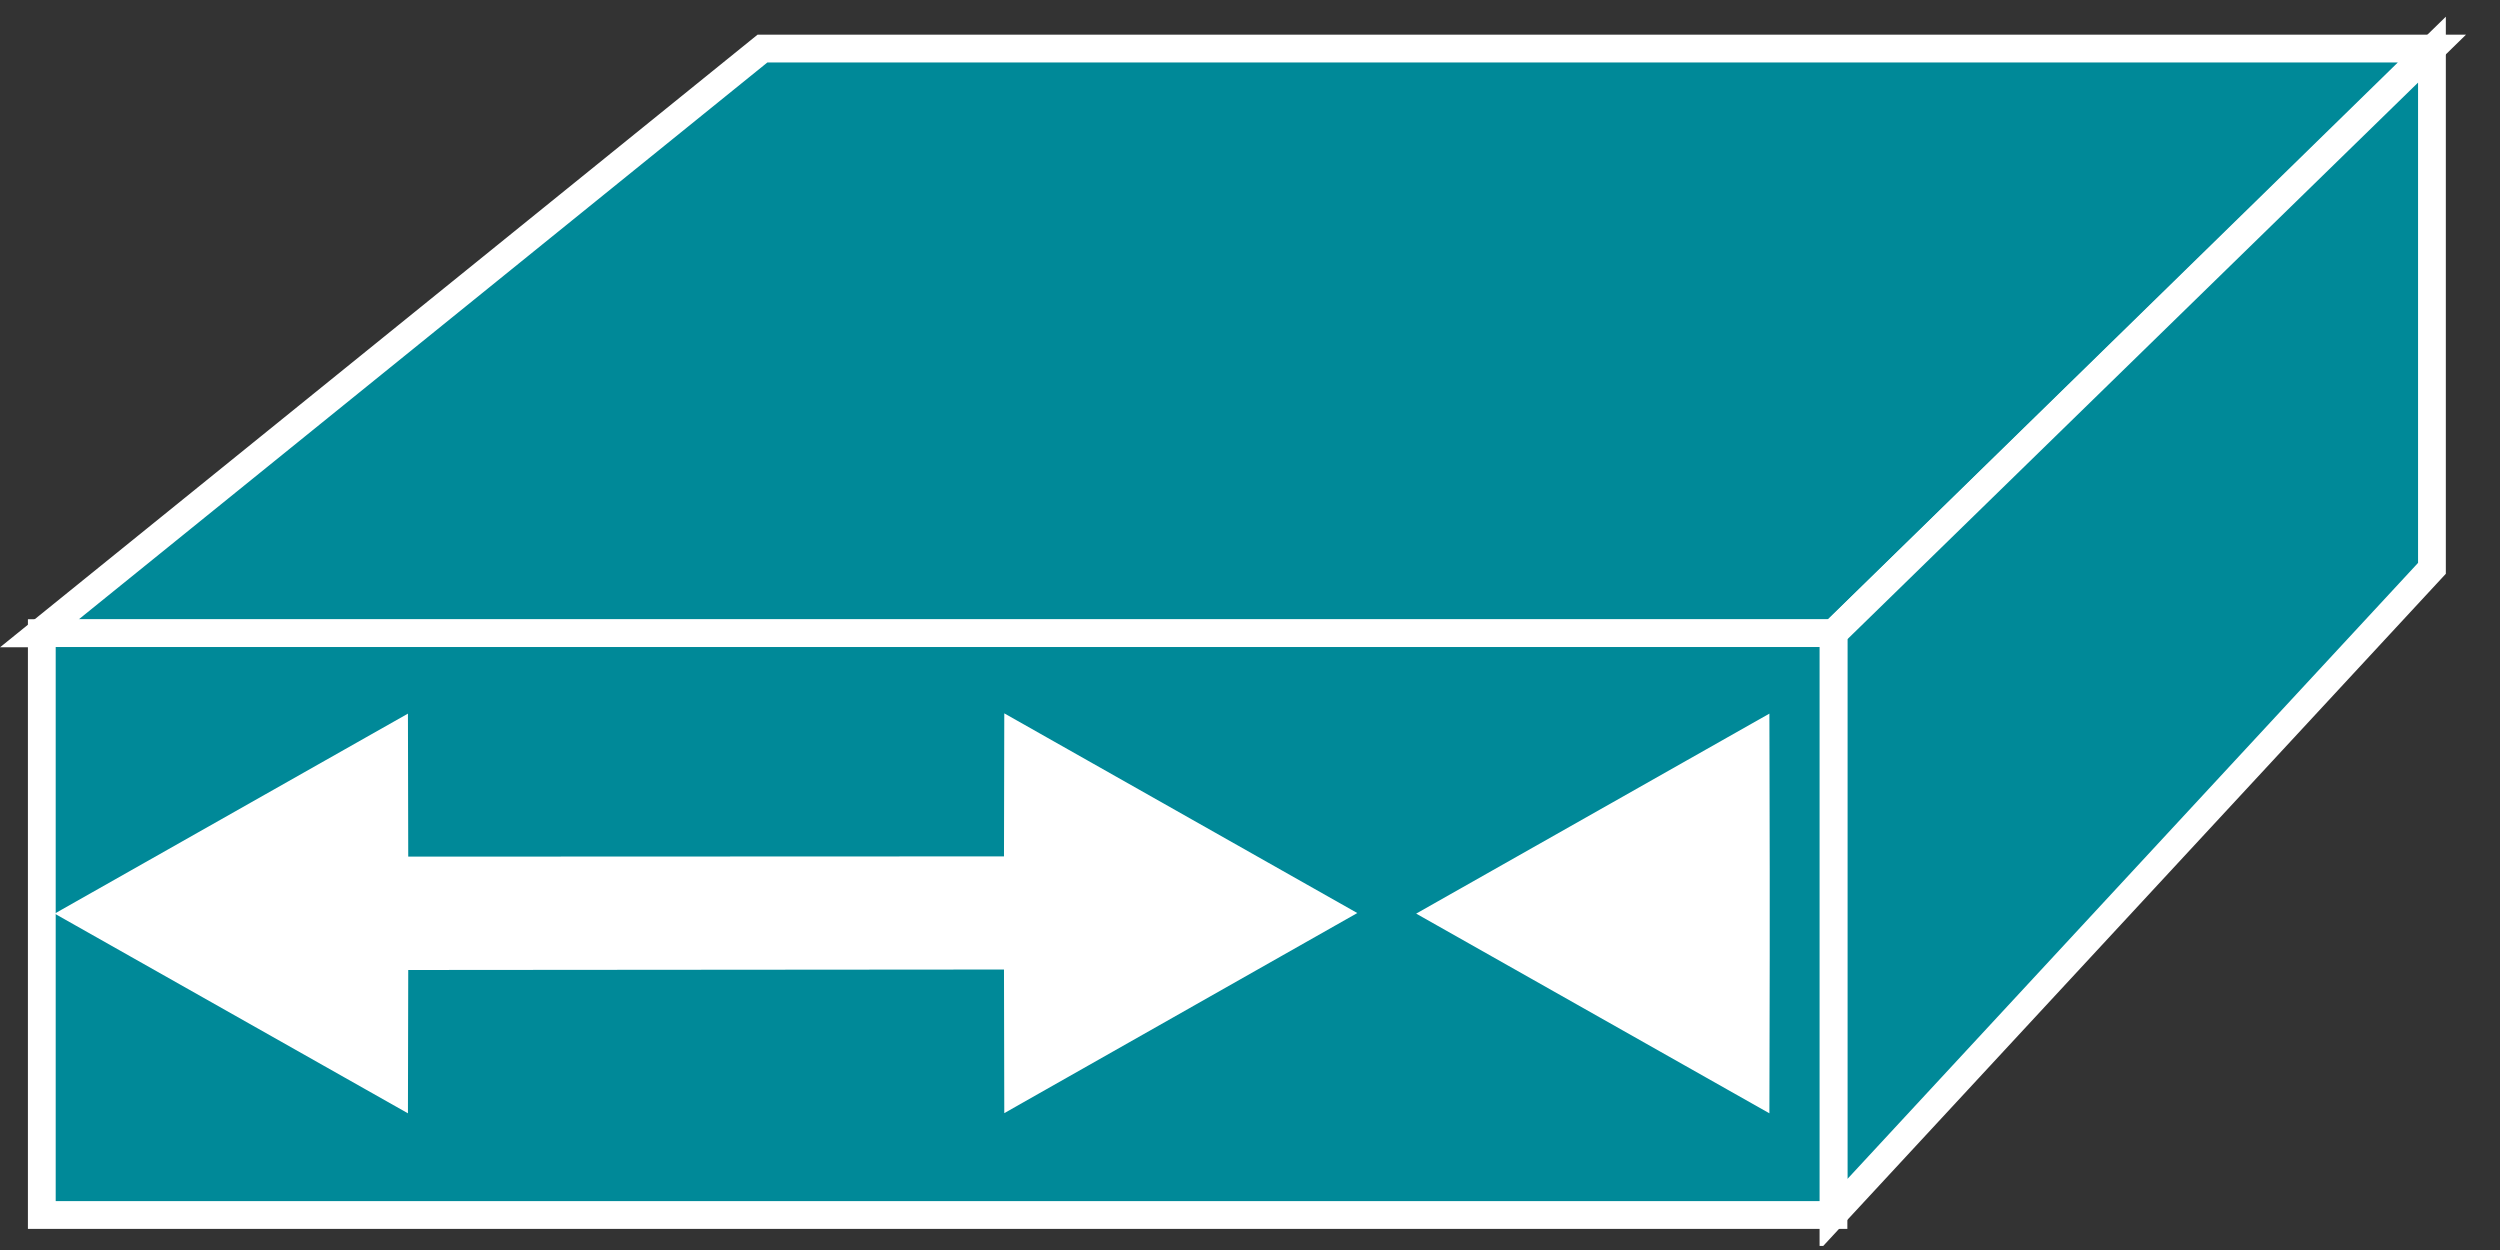 <?xml version="1.0" encoding="UTF-8"?>
<svg xmlns="http://www.w3.org/2000/svg" xmlns:xlink="http://www.w3.org/1999/xlink" width="36pt" height="18pt" viewBox="0 0 36 18" version="1.1">
<rect x="0" y="0" width="36" height="18" fill="#333333" stroke="none"/>
<defs>
<clipPath id="clip1">
  <path d="M 0 0.238 L 35.512 0.238 L 35.512 17.941 L 0 17.941 L 0 0.238 Z M 0 0.238 "/>
</clipPath>
<clipPath id="clip2">
  <path d="M 0 0.238 L 35.512 0.238 L 35.512 17.941 L 0 17.941 L 0 0.238 Z M 0 0.238 "/>
</clipPath>
<clipPath id="clip3">
  <path d="M 0 0.238 L 35.512 0.238 L 35.512 17.941 L 0 17.941 L 0 0.238 Z M 0 0.238 "/>
</clipPath>
</defs>
<g id="surface0">
<path style=" stroke:none;fill-rule:nonzero;fill:#008998;fill-opacity:1;" d="M 0.566 9.121 L 10.98 0.699 L 35.02 0.699 L 26.402 9.121 L 0.566 9.121 "/>
<g clip-path="url(#clip1)" clip-rule="nonzero">
<path style="fill:none;stroke-width:0.4;stroke-linecap:butt;stroke-linejoin:miter;stroke:#FFFFFF;stroke-opacity:1;stroke-miterlimit:4;" d="M 0.566 8.879 L 10.98 17.301 L 35.02 17.301 L 26.402 8.879 L 0.566 8.879 Z M 0.566 8.879 " transform="matrix(1,0,0,-1,0,18)"/>
</g>
<path style=" stroke:none;fill-rule:nonzero;fill:#008998;fill-opacity:1;" d="M 26.402 17.488 L 35.02 8.184 L 35.02 0.715 L 26.402 9.121 L 26.402 17.488 "/>
<g clip-path="url(#clip2)" clip-rule="nonzero">
<path style="fill:none;stroke-width:0.4;stroke-linecap:butt;stroke-linejoin:miter;stroke:#FFFFFF;stroke-opacity:1;stroke-miterlimit:4;" d="M 26.402 0.512 L 35.02 9.816 L 35.02 17.285 L 26.402 8.879 L 26.402 0.512 Z M 26.402 0.512 " transform="matrix(1,0,0,-1,0,18)"/>
</g>
<path style=" stroke:none;fill-rule:nonzero;fill:#008998;fill-opacity:1;" d="M 0.602 9.121 L 26.402 9.121 L 26.402 17.496 L 0.602 17.496 L 0.602 9.121 Z M 0.602 9.121 "/>
<g clip-path="url(#clip3)" clip-rule="nonzero">
<path style="fill:none;stroke-width:0.4;stroke-linecap:butt;stroke-linejoin:miter;stroke:#FFFFFF;stroke-opacity:1;stroke-miterlimit:4;" d="M 0.602 0.504 L 26.402 0.504 L 26.402 8.883 L 0.602 8.883 L 0.602 0.504 Z M 0.602 0.504 " transform="matrix(1,0,0,-1,0,18)"/>
</g>
<path style=" stroke:none;fill-rule:nonzero;fill:#FFFFFF;fill-opacity:1;" d="M 14.656 13.762 L 4.57 13.77 L 4.57 12.535 L 14.656 12.531 L 14.66 10.613 L 19.141 13.148 L 14.66 15.688 L 14.656 13.762 "/>
<path style="fill:none;stroke-width:0.398;stroke-linecap:butt;stroke-linejoin:miter;stroke:#FFFFFF;stroke-opacity:1;stroke-miterlimit:4;" d="M 14.656 4.238 L 4.57 4.23 L 4.57 5.465 L 14.656 5.469 L 14.66 7.387 L 19.141 4.852 L 14.66 2.312 L 14.656 4.238 Z M 14.656 4.238 " transform="matrix(1,0,0,-1,0,18)"/>
<path style="fill-rule:nonzero;fill:#FFFFFF;fill-opacity:1;stroke-width:0.398;stroke-linecap:butt;stroke-linejoin:miter;stroke:#FFFFFF;stroke-opacity:1;stroke-miterlimit:4;" d="M 5.68 5.461 L 5.676 7.383 L 1.191 4.844 L 5.676 2.309 L 5.68 4.23 " transform="matrix(1,0,0,-1,0,18)"/>
<path style=" stroke:none;fill-rule:nonzero;fill:#FFFFFF;fill-opacity:1;" d="M 25.285 12.539 L 25.281 10.617 L 20.797 13.156 L 25.281 15.691 L 25.285 13.77 L 25.285 12.539 "/>
<path style="fill:none;stroke-width:0.398;stroke-linecap:butt;stroke-linejoin:miter;stroke:#FFFFFF;stroke-opacity:1;stroke-miterlimit:4;" d="M 25.285 5.461 L 25.281 7.383 L 20.797 4.844 L 25.281 2.309 L 25.285 4.23 L 25.285 5.461 Z M 25.285 5.461 " transform="matrix(1,0,0,-1,0,18)"/>
</g>
</svg>
